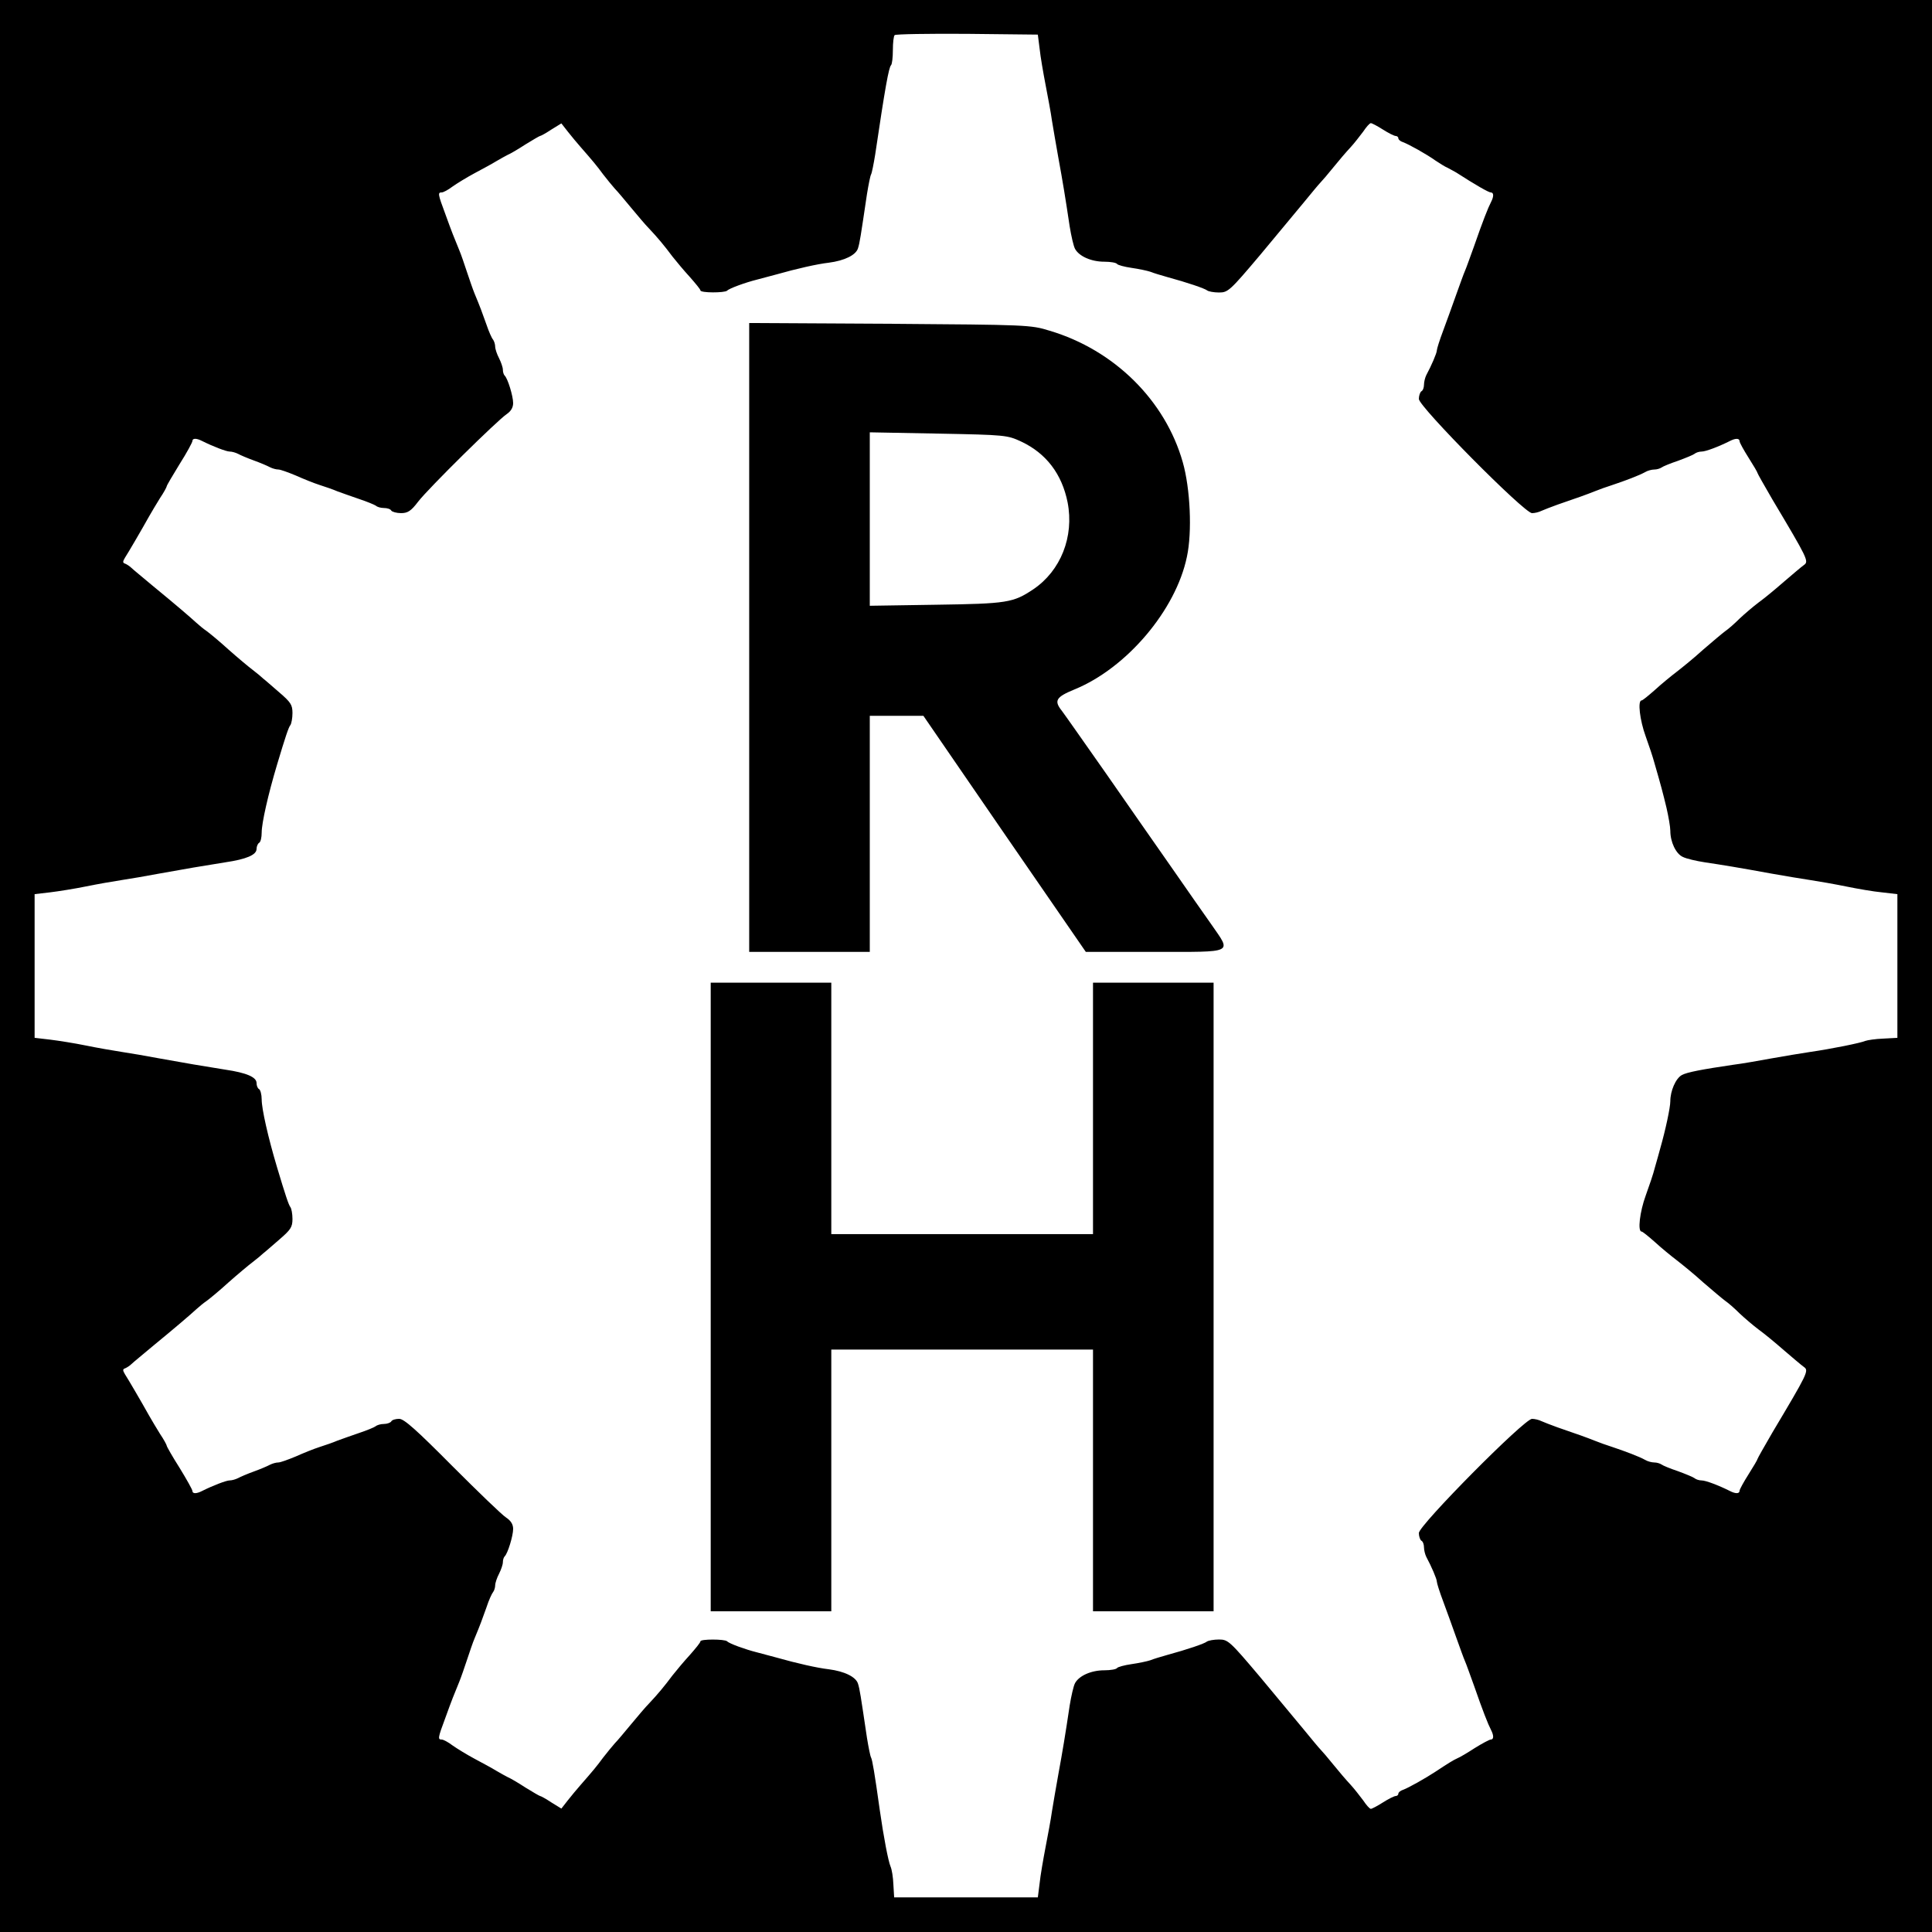 <?xml version="1.0" standalone="no"?>
<!DOCTYPE svg PUBLIC "-//W3C//DTD SVG 20010904//EN"
 "http://www.w3.org/TR/2001/REC-SVG-20010904/DTD/svg10.dtd">
<svg version="1.0" xmlns="http://www.w3.org/2000/svg"
 width="753pt" height="753pt" viewBox="0 0 753 753"
 preserveAspectRatio="xMidYMid meet">
<g transform="translate(0,753) scale(0.1,-0.1)"
fill="#000000" stroke="none">
<path d="M0 3765 l0 -3765 3765 0 3765 0 0 3765 0 3765 -3765 0 -3765 0 0
-3765z m4052 3575 c3 -30 14 -93 23 -140 9 -47 21 -110 25 -140 5 -30 16 -95
25 -145 17 -93 27 -153 44 -267 6 -37 15 -77 21 -88 16 -29 63 -50 114 -50 25
0 47 -4 50 -9 3 -4 28 -11 56 -15 28 -4 61 -11 73 -15 12 -5 42 -14 67 -21 77
-21 145 -44 155 -52 5 -4 26 -8 46 -8 35 0 42 6 161 147 67 81 145 174 172
207 28 34 55 67 62 74 7 7 30 34 51 60 21 26 50 60 66 77 15 16 37 45 50 62
12 18 25 33 30 33 4 0 25 -11 47 -25 22 -14 44 -25 50 -25 5 0 10 -4 10 -9 0
-5 8 -12 18 -15 24 -9 92 -47 127 -72 17 -11 37 -24 45 -27 8 -4 24 -13 35
-19 76 -49 127 -78 135 -78 12 0 13 -15 1 -38 -11 -21 -32 -74 -66 -172 -15
-41 -30 -84 -35 -95 -5 -11 -20 -53 -34 -92 -14 -40 -37 -103 -51 -141 -14
-37 -25 -72 -25 -78 0 -10 -21 -59 -41 -96 -5 -10 -9 -27 -9 -37 0 -11 -4 -23
-10 -26 -5 -3 -10 -17 -10 -30 0 -30 411 -445 441 -445 11 0 27 4 37 9 9 4 37
15 62 24 82 28 115 40 145 52 17 7 48 18 70 25 48 16 104 37 127 50 10 6 26
10 36 10 10 0 22 4 28 8 5 4 34 16 64 26 30 11 59 23 64 27 6 5 18 9 28 9 16
0 66 19 110 41 23 12 38 11 38 -1 0 -5 16 -34 35 -64 19 -30 35 -57 35 -60 0
-2 26 -48 58 -103 137 -230 143 -241 123 -255 -10 -7 -45 -37 -79 -66 -33 -29
-78 -66 -99 -81 -21 -16 -54 -44 -73 -62 -19 -19 -44 -41 -56 -49 -11 -8 -50
-41 -86 -72 -35 -32 -82 -70 -104 -87 -21 -16 -59 -47 -84 -70 -25 -22 -48
-41 -52 -41 -16 0 -7 -77 16 -140 13 -36 28 -81 33 -100 27 -93 34 -120 48
-178 8 -35 15 -75 15 -90 0 -44 22 -90 49 -102 14 -7 53 -16 86 -21 67 -10
129 -20 260 -44 50 -9 117 -20 150 -25 33 -5 96 -16 140 -25 44 -9 107 -20
140 -23 l60 -7 0 -280 0 -280 -55 -3 c-30 -1 -62 -6 -70 -9 -18 -8 -132 -31
-215 -43 -33 -5 -100 -16 -150 -25 -49 -9 -117 -21 -150 -25 -122 -18 -180
-29 -200 -40 -24 -13 -45 -62 -45 -102 0 -25 -19 -113 -39 -183 -4 -16 -14
-50 -21 -75 -6 -25 -23 -74 -36 -110 -23 -63 -32 -140 -16 -140 4 0 27 -19 52
-41 25 -23 63 -54 84 -70 22 -17 69 -55 104 -87 36 -31 75 -64 86 -72 12 -8
37 -30 56 -49 19 -18 52 -46 73 -62 21 -15 66 -52 99 -81 34 -29 69 -59 79
-66 20 -14 14 -25 -123 -255 -32 -55 -58 -101 -58 -103 0 -3 -16 -30 -35 -60
-19 -30 -35 -59 -35 -64 0 -12 -15 -13 -38 -1 -44 22 -94 41 -110 41 -10 0
-22 4 -28 9 -5 4 -34 16 -64 27 -30 10 -59 22 -64 26 -6 4 -18 8 -28 8 -10 0
-26 4 -36 10 -23 13 -79 34 -127 50 -22 7 -53 18 -70 25 -30 12 -63 24 -145
52 -25 9 -53 20 -62 24 -10 5 -26 9 -37 9 -30 0 -441 -415 -441 -445 0 -13 5
-27 10 -30 6 -3 10 -15 10 -26 0 -10 4 -27 9 -37 20 -37 41 -86 41 -96 0 -6
11 -41 25 -78 14 -38 37 -101 51 -141 14 -39 29 -81 34 -92 5 -11 20 -54 35
-95 34 -98 55 -151 66 -172 12 -23 11 -38 -1 -38 -5 0 -33 -15 -62 -33 -29
-19 -60 -37 -68 -40 -16 -7 -38 -21 -85 -52 -38 -25 -105 -63 -127 -71 -10 -3
-18 -10 -18 -15 0 -5 -5 -9 -10 -9 -6 0 -28 -11 -50 -25 -22 -14 -43 -25 -47
-25 -5 0 -18 15 -30 33 -13 17 -35 46 -50 62 -16 17 -45 51 -66 77 -21 26 -44
53 -51 60 -7 7 -34 40 -62 74 -27 33 -105 126 -172 207 -119 141 -126 147
-161 147 -20 0 -41 -4 -47 -8 -9 -8 -77 -31 -154 -52 -25 -7 -55 -16 -67 -21
-12 -4 -45 -11 -73 -15 -28 -4 -53 -11 -56 -15 -3 -5 -25 -9 -50 -9 -51 0 -98
-21 -114 -50 -6 -11 -15 -51 -21 -88 -17 -114 -27 -174 -44 -267 -9 -49 -20
-115 -25 -145 -4 -30 -16 -93 -25 -140 -9 -47 -20 -110 -23 -140 l-7 -55 -280
0 -280 0 -3 50 c-1 28 -6 59 -11 70 -9 21 -27 115 -42 220 -20 143 -29 196
-34 205 -3 5 -10 40 -16 77 -25 168 -28 189 -35 211 -8 26 -52 48 -114 56 -44
5 -124 23 -205 46 -22 6 -56 15 -75 20 -44 11 -108 34 -116 43 -10 9 -104 9
-104 0 0 -5 -19 -28 -41 -53 -23 -25 -53 -61 -68 -80 -32 -43 -58 -74 -91
-109 -14 -14 -45 -51 -70 -81 -25 -30 -53 -64 -64 -75 -10 -11 -30 -36 -45
-55 -25 -34 -40 -52 -89 -108 -13 -15 -35 -41 -49 -59 l-25 -32 -39 24 c-21
14 -41 25 -44 25 -2 0 -28 15 -57 33 -29 19 -60 37 -68 40 -8 4 -28 15 -45 25
-16 10 -55 31 -85 47 -30 16 -69 40 -86 52 -17 13 -36 23 -42 23 -16 0 -16 5
14 85 26 72 33 89 54 140 7 17 20 55 30 85 10 30 23 69 30 85 23 55 28 70 46
120 9 28 21 54 26 60 4 5 8 17 8 26 0 9 7 30 15 45 8 16 15 36 15 45 0 9 3 19
7 23 12 11 33 80 33 107 0 18 -9 32 -27 44 -16 10 -110 101 -210 201 -139 140
-188 184 -207 184 -14 0 -28 -4 -31 -10 -3 -5 -16 -10 -29 -10 -12 0 -26 -4
-32 -9 -5 -4 -34 -16 -64 -26 -30 -10 -68 -24 -85 -30 -16 -7 -48 -18 -70 -25
-22 -7 -64 -24 -93 -37 -29 -12 -59 -23 -67 -23 -9 0 -23 -4 -33 -9 -9 -5 -37
-17 -62 -26 -25 -9 -53 -21 -62 -26 -10 -5 -24 -9 -33 -9 -13 0 -65 -20 -107
-41 -23 -12 -38 -11 -38 0 0 5 -23 46 -50 90 -28 44 -50 83 -50 86 0 3 -11 24
-26 46 -14 22 -33 55 -43 72 -29 52 -81 141 -94 161 -9 15 -9 20 1 23 7 3 18
10 25 17 6 6 44 37 82 69 95 78 146 122 170 144 11 10 29 25 41 33 11 8 50 40
85 72 35 31 78 67 94 79 17 13 35 28 41 34 7 5 35 30 63 54 44 38 51 48 51 80
0 20 -4 41 -8 46 -7 9 -19 45 -52 155 -35 117 -60 228 -60 265 0 19 -5 37 -10
40 -6 3 -10 14 -10 24 0 23 -40 40 -122 52 -88 14 -159 26 -258 44 -47 9 -112
20 -145 25 -33 5 -96 16 -140 25 -44 9 -107 19 -140 23 l-60 7 0 280 0 280 60
7 c33 4 96 14 140 23 44 9 107 20 140 25 33 5 98 16 145 25 99 18 170 30 258
44 82 12 122 29 122 52 0 10 5 21 10 24 6 3 10 21 10 40 0 37 25 148 60 265
33 110 45 146 52 154 4 6 8 27 8 47 0 32 -7 42 -51 80 -28 24 -56 49 -63 54
-6 6 -24 21 -41 34 -16 12 -59 48 -94 79 -35 32 -74 64 -85 72 -12 8 -30 23
-41 33 -24 22 -75 66 -170 144 -38 32 -76 63 -82 69 -7 7 -18 14 -25 17 -10 3
-10 8 -1 23 13 20 65 109 94 161 10 17 29 50 43 72 15 22 26 43 26 46 0 3 23
42 50 86 28 44 50 85 50 90 0 11 15 12 38 0 42 -21 94 -41 107 -41 9 0 23 -4
33 -9 9 -5 37 -17 62 -26 25 -9 53 -21 62 -26 10 -5 24 -9 33 -9 8 0 38 -11
67 -23 29 -13 71 -30 93 -37 22 -7 54 -18 70 -25 17 -6 55 -20 85 -30 30 -10
59 -22 65 -26 5 -5 19 -9 31 -9 13 0 26 -4 29 -10 3 -5 21 -10 38 -10 26 0 39
8 67 45 41 53 309 317 345 341 16 11 25 25 25 43 0 27 -21 96 -33 107 -4 4 -7
14 -7 23 0 9 -7 29 -15 45 -8 15 -15 36 -15 45 0 9 -4 21 -8 27 -5 5 -17 32
-26 59 -18 50 -23 65 -46 120 -7 17 -20 55 -30 85 -10 30 -23 69 -30 85 -21
51 -28 68 -54 140 -30 80 -30 85 -14 85 6 0 25 10 42 23 17 12 56 36 86 52 30
16 69 37 85 47 17 10 37 21 45 25 8 3 39 21 68 40 29 18 55 33 57 33 3 0 23
11 44 25 l39 24 25 -32 c14 -18 36 -44 49 -59 49 -56 64 -74 89 -108 15 -19
35 -44 45 -55 11 -11 39 -45 64 -75 25 -30 56 -67 70 -81 33 -35 59 -66 91
-109 15 -19 45 -55 68 -80 22 -25 41 -48 41 -52 0 -10 94 -10 104 -1 8 9 72
32 116 43 19 5 53 14 75 20 81 23 161 41 205 46 62 8 106 30 114 56 7 22 10
43 35 211 6 37 13 72 16 77 3 5 10 40 16 77 39 263 53 340 62 349 4 4 7 31 7
59 0 28 3 55 7 58 4 4 131 6 282 5 l276 -3 7 -55z"/>
<path d="M2920 5045 l0 -1225 235 0 235 0 0 460 0 460 104 0 105 0 316 -460
317 -460 269 0 c313 0 299 -7 221 106 -27 38 -96 137 -153 219 -58 83 -174
249 -258 370 -85 121 -162 231 -172 244 -32 40 -24 54 49 84 203 83 395 309
438 517 21 97 13 266 -16 368 -68 241 -267 438 -519 513 -74 23 -88 23 -623
27 l-548 3 0 -1226z m1060 764 c98 -46 159 -127 181 -237 26 -134 -27 -267
-134 -339 -78 -52 -101 -56 -379 -60 l-258 -4 0 338 0 338 267 -5 c262 -5 269
-6 323 -31z"/>
<path d="M2770 2475 l0 -1225 235 0 235 0 0 510 0 510 510 0 510 0 0 -510 0
-510 235 0 235 0 0 1225 0 1225 -235 0 -235 0 0 -490 0 -490 -510 0 -510 0 0
490 0 490 -235 0 -235 0 0 -1225z"/>
</g>
</svg>
